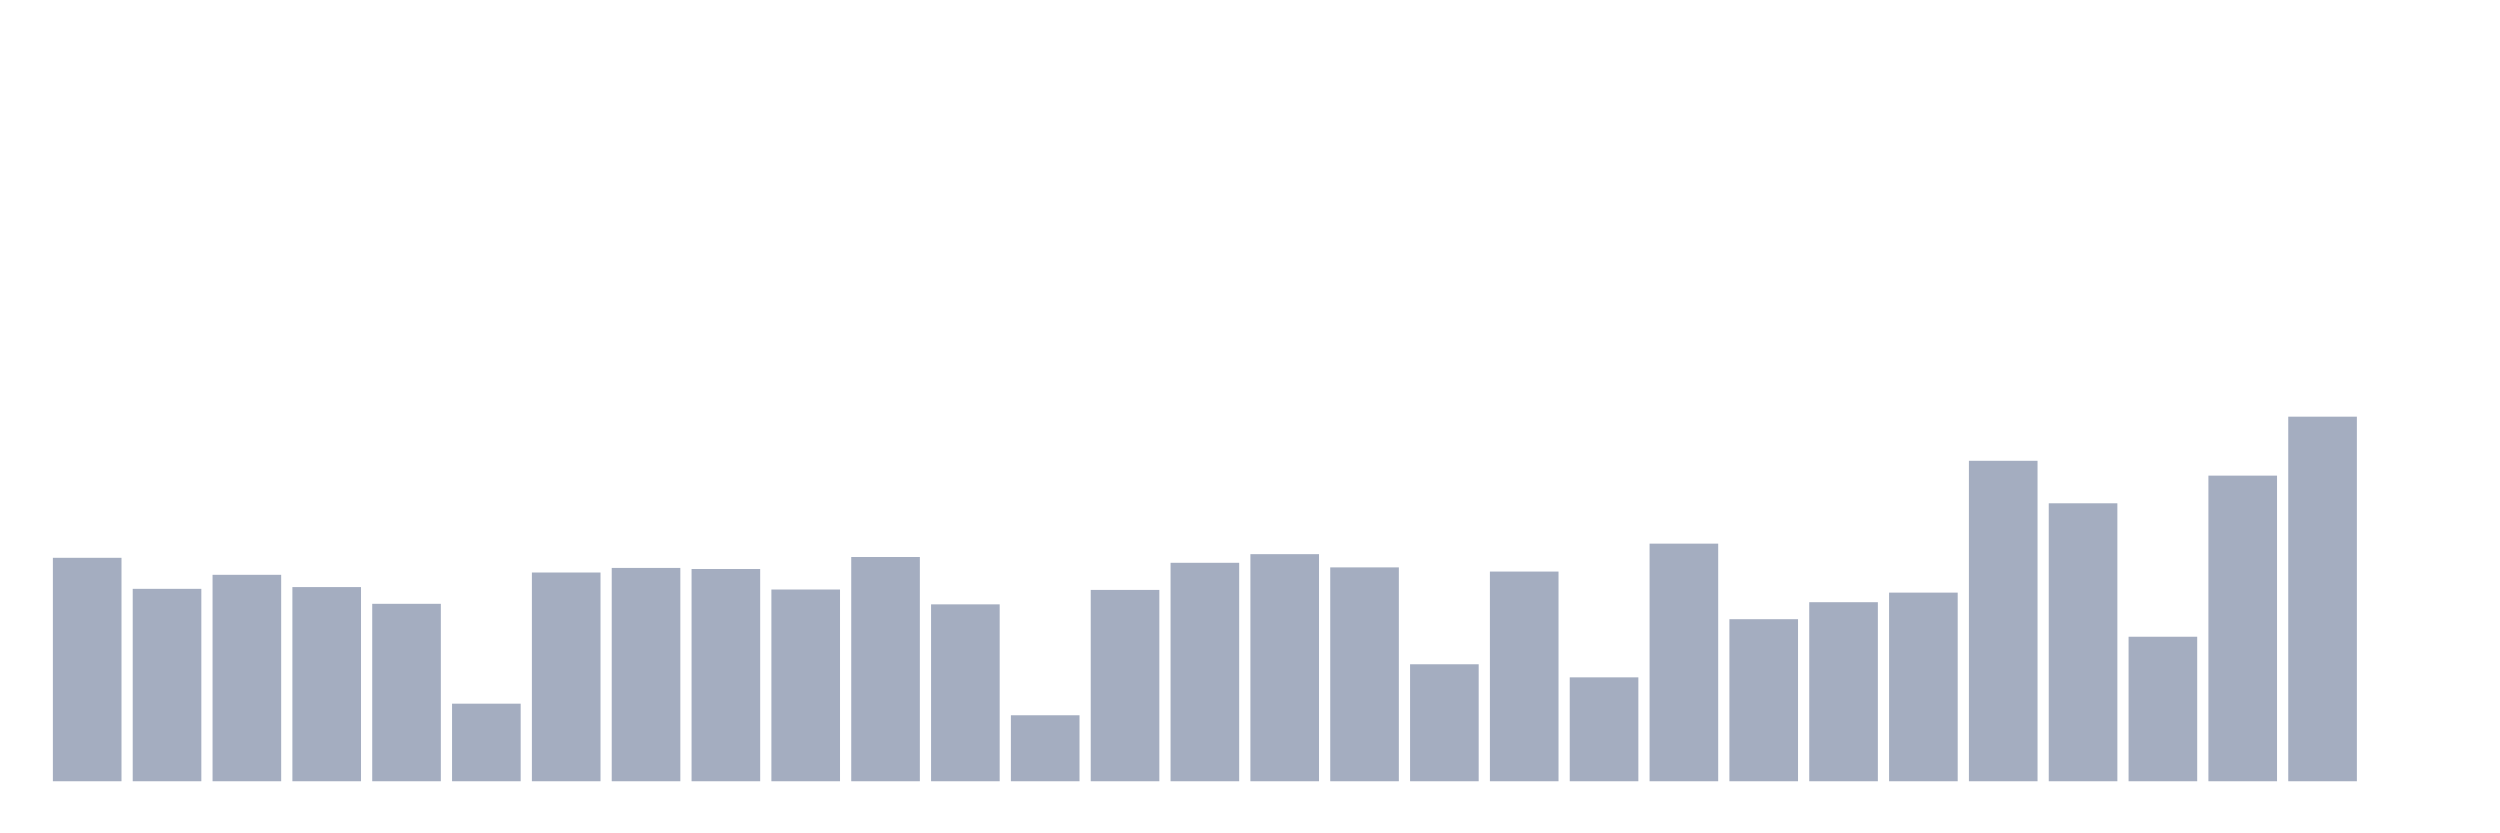 <svg xmlns="http://www.w3.org/2000/svg" viewBox="0 0 480 160"><g transform="translate(10,10)"><rect class="bar" x="0.153" width="13.175" y="97.098" height="42.902" fill="rgb(164,173,192)"></rect><rect class="bar" x="15.482" width="13.175" y="103.057" height="36.943" fill="rgb(164,173,192)"></rect><rect class="bar" x="30.81" width="13.175" y="100.363" height="39.637" fill="rgb(164,173,192)"></rect><rect class="bar" x="46.138" width="13.175" y="102.72" height="37.28" fill="rgb(164,173,192)"></rect><rect class="bar" x="61.466" width="13.175" y="105.933" height="34.067" fill="rgb(164,173,192)"></rect><rect class="bar" x="76.794" width="13.175" y="125.104" height="14.896" fill="rgb(164,173,192)"></rect><rect class="bar" x="92.123" width="13.175" y="99.922" height="40.078" fill="rgb(164,173,192)"></rect><rect class="bar" x="107.451" width="13.175" y="99.041" height="40.959" fill="rgb(164,173,192)"></rect><rect class="bar" x="122.779" width="13.175" y="99.249" height="40.751" fill="rgb(164,173,192)"></rect><rect class="bar" x="138.107" width="13.175" y="103.187" height="36.813" fill="rgb(164,173,192)"></rect><rect class="bar" x="153.436" width="13.175" y="96.943" height="43.057" fill="rgb(164,173,192)"></rect><rect class="bar" x="168.764" width="13.175" y="106.036" height="33.964" fill="rgb(164,173,192)"></rect><rect class="bar" x="184.092" width="13.175" y="127.332" height="12.668" fill="rgb(164,173,192)"></rect><rect class="bar" x="199.42" width="13.175" y="103.264" height="36.736" fill="rgb(164,173,192)"></rect><rect class="bar" x="214.748" width="13.175" y="98.057" height="41.943" fill="rgb(164,173,192)"></rect><rect class="bar" x="230.077" width="13.175" y="96.399" height="43.601" fill="rgb(164,173,192)"></rect><rect class="bar" x="245.405" width="13.175" y="98.938" height="41.062" fill="rgb(164,173,192)"></rect><rect class="bar" x="260.733" width="13.175" y="117.539" height="22.461" fill="rgb(164,173,192)"></rect><rect class="bar" x="276.061" width="13.175" y="99.741" height="40.259" fill="rgb(164,173,192)"></rect><rect class="bar" x="291.39" width="13.175" y="120.052" height="19.948" fill="rgb(164,173,192)"></rect><rect class="bar" x="306.718" width="13.175" y="94.378" height="45.622" fill="rgb(164,173,192)"></rect><rect class="bar" x="322.046" width="13.175" y="108.886" height="31.114" fill="rgb(164,173,192)"></rect><rect class="bar" x="337.374" width="13.175" y="105.622" height="34.378" fill="rgb(164,173,192)"></rect><rect class="bar" x="352.702" width="13.175" y="103.782" height="36.218" fill="rgb(164,173,192)"></rect><rect class="bar" x="368.031" width="13.175" y="78.472" height="61.528" fill="rgb(164,173,192)"></rect><rect class="bar" x="383.359" width="13.175" y="86.632" height="53.368" fill="rgb(164,173,192)"></rect><rect class="bar" x="398.687" width="13.175" y="112.254" height="27.746" fill="rgb(164,173,192)"></rect><rect class="bar" x="414.015" width="13.175" y="81.321" height="58.679" fill="rgb(164,173,192)"></rect><rect class="bar" x="429.344" width="13.175" y="70" height="70" fill="rgb(164,173,192)"></rect><rect class="bar" x="444.672" width="13.175" y="140" height="0" fill="rgb(164,173,192)"></rect></g></svg>